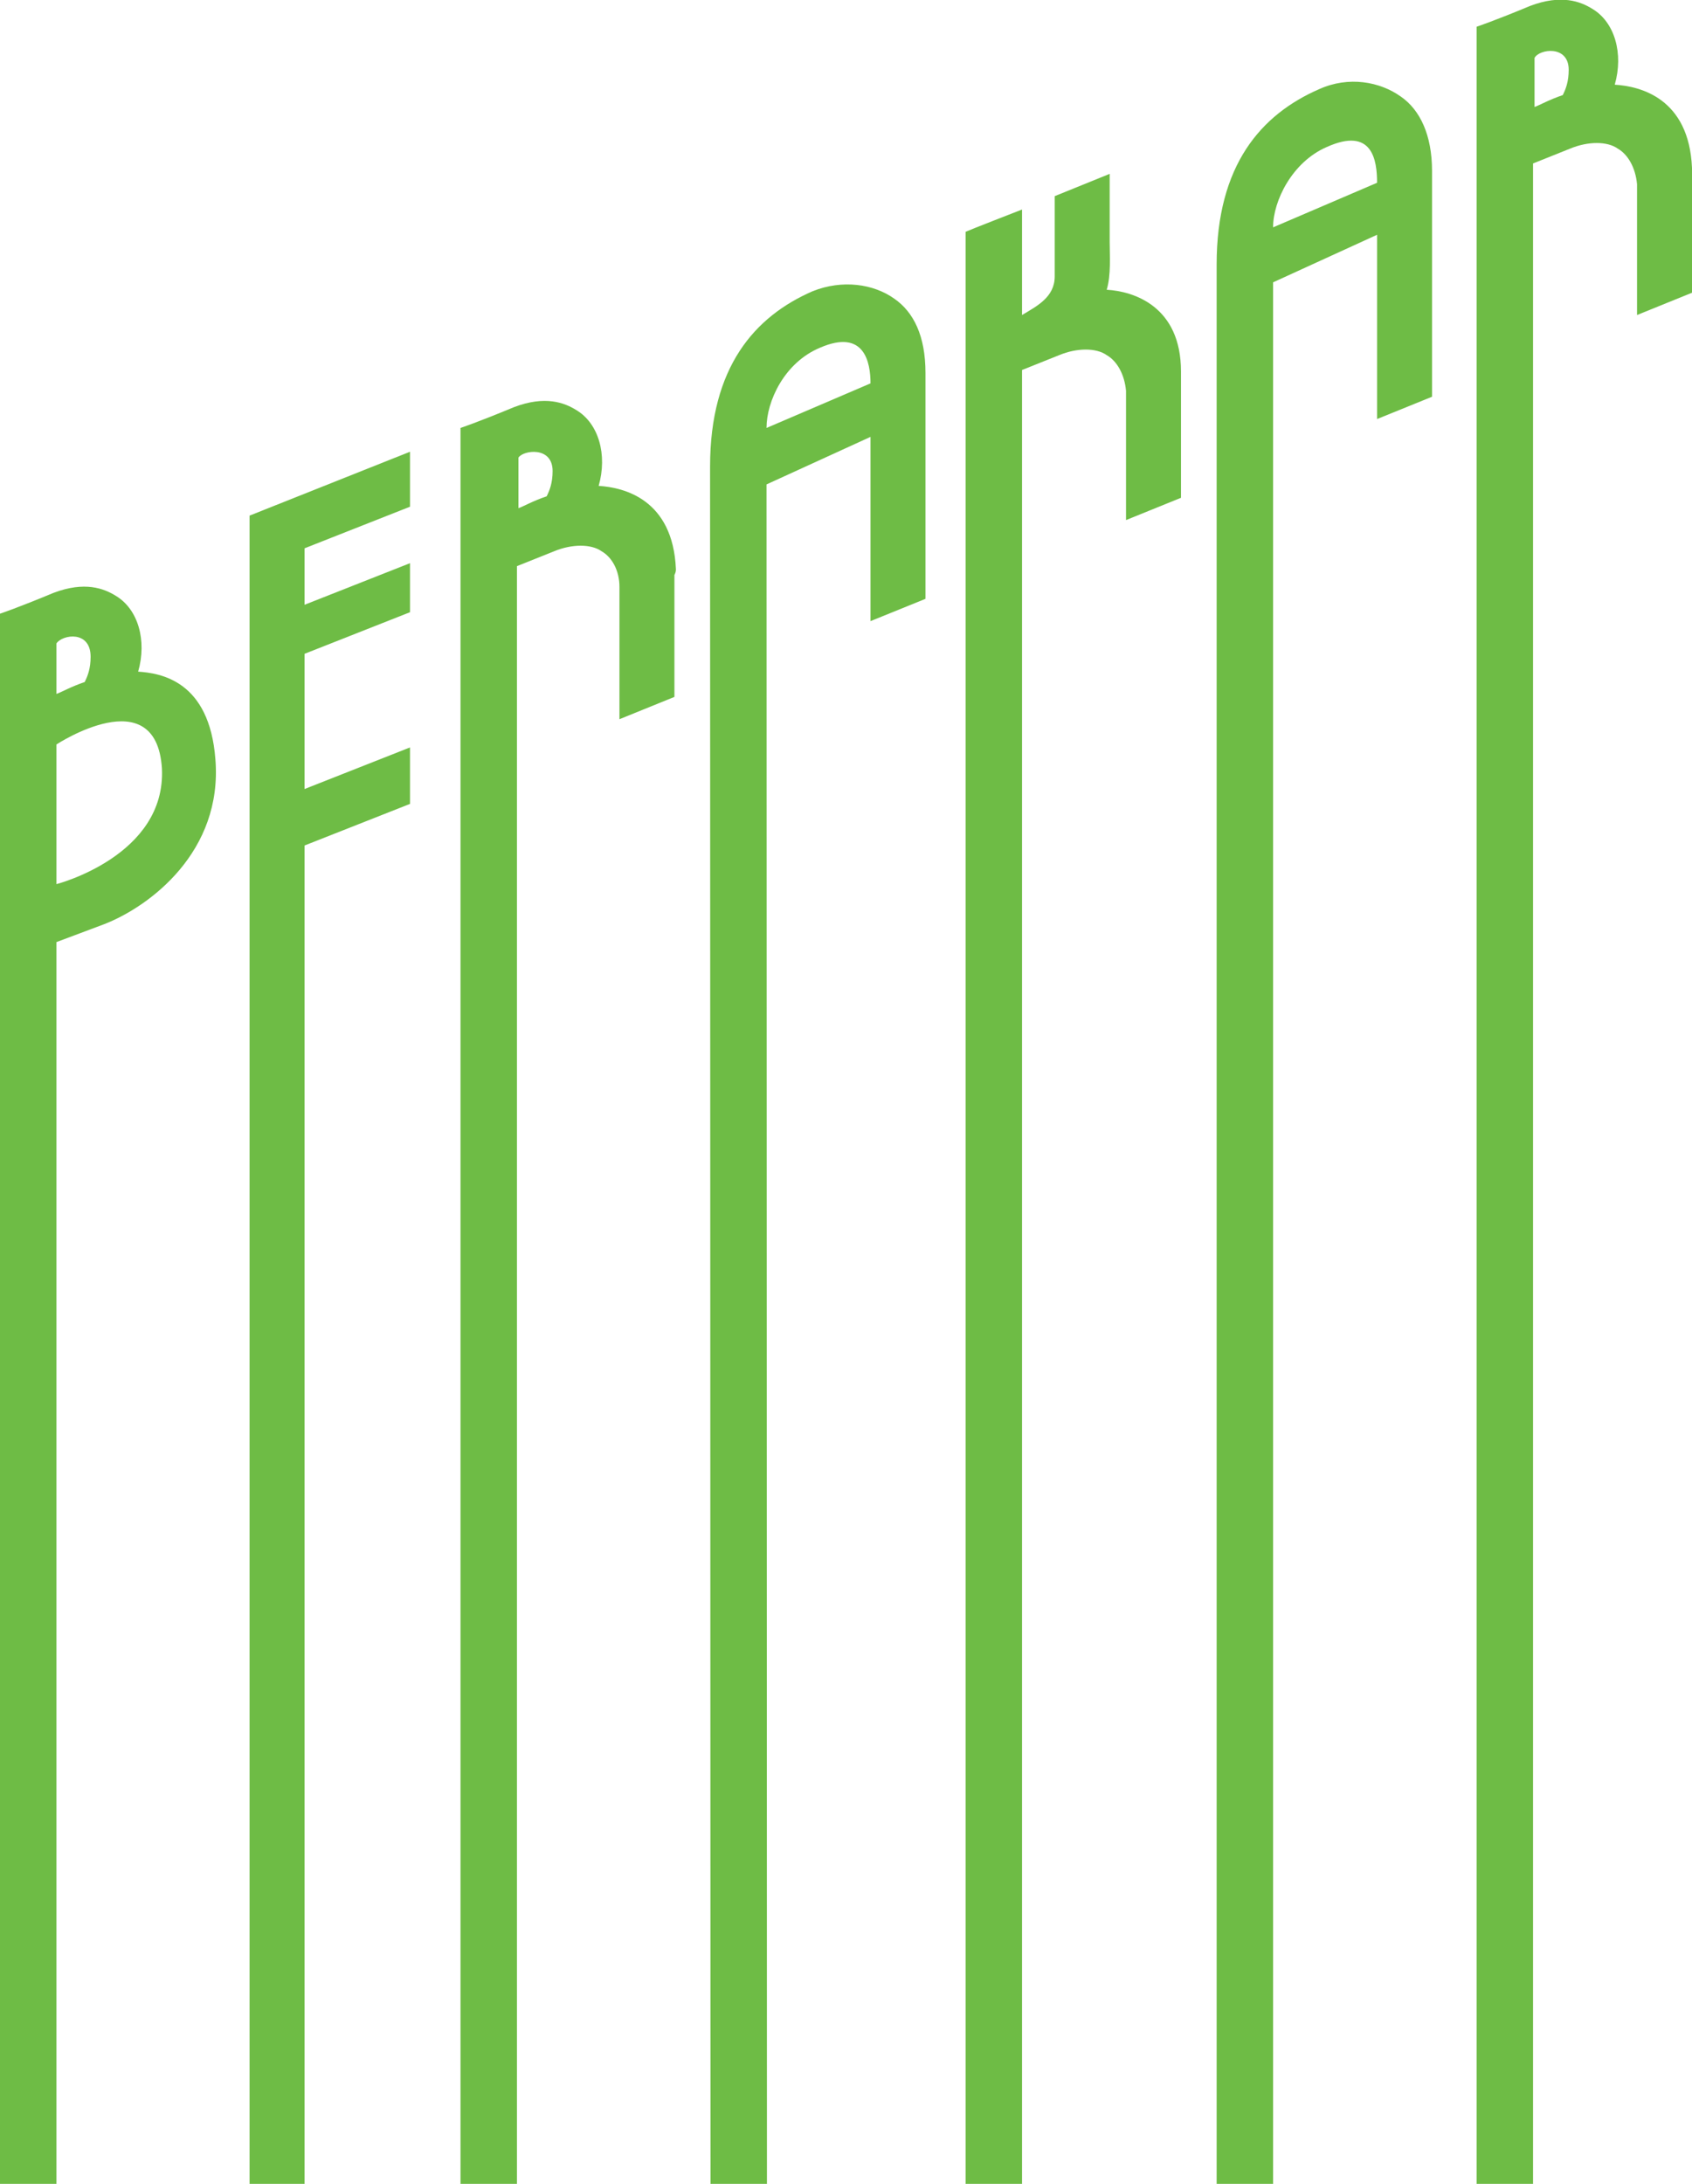 <svg width="155" height="200" viewBox="0 0 155 200" fill="none" xmlns="http://www.w3.org/2000/svg">
<g clip-path="url(#clip0_1_2)">
<g clip-path="url(#clip1_1_2)">
<path d="M81.923 27.353C80.018 25.992 77.16 25.584 74.438 26.672C69.131 28.986 65.048 33.613 65.048 42.73C65.048 43.547 65.184 596.864 65.184 596.864H70.356L70.219 44.363L79.745 40.009V56.883L84.781 54.842C84.781 54.842 84.781 38.24 84.781 34.157C84.781 30.755 83.692 28.578 81.923 27.353ZM79.745 35.11L70.219 39.192C70.219 36.743 71.853 33.205 75.118 31.844C79.201 30.075 79.745 33.205 79.745 35.11Z" fill="#6EBC45"/>
<path d="M128.327 8.845C126.422 7.485 123.565 6.94 120.843 8.165C115.536 10.479 111.453 15.105 111.453 24.223C111.453 25.039 111.453 596.728 111.453 596.728H116.624V25.856L126.15 21.501V38.376L131.185 36.334C131.185 36.334 131.185 19.732 131.185 15.65C131.185 12.384 130.097 10.07 128.327 8.845ZM126.15 16.738L116.624 20.821C116.624 18.371 118.393 14.833 121.523 13.472C125.742 11.567 126.15 14.697 126.15 16.738Z" fill="#6EBC45"/>
<path d="M22.862 597H27.897V77.432L37.559 73.621V68.45L27.897 72.26V59.877L37.559 56.067V51.576L27.897 55.386V50.215L37.559 46.405V41.37L22.862 47.221V597Z" fill="#6EBC45"/>
<path d="M101.383 26.536C101.791 25.175 101.655 23.406 101.655 22.182V15.922L96.62 17.963V25.312C96.62 27.217 94.987 28.033 93.626 28.85V19.188C93.626 19.188 88.727 21.093 88.455 21.229V596.864H93.626V33.885L97.028 32.524C98.661 31.844 100.43 31.844 101.383 32.524C102.335 33.068 103.016 34.293 103.152 35.79V36.334C103.152 36.471 103.152 36.471 103.152 36.607V47.629L108.187 45.588V34.974C108.187 34.837 108.187 34.701 108.187 34.565C108.187 34.429 108.187 34.293 108.187 34.021C108.187 28.033 103.832 26.672 101.383 26.536Z" fill="#6EBC45"/>
<path d="M155 15.377C154.728 8.982 150.237 7.893 147.924 7.757C148.74 4.899 147.924 2.041 145.882 0.817C144.794 0.136 143.025 -0.544 140.167 0.544C136.901 1.905 135.268 2.45 135.268 2.45V596.864H140.439V14.969L143.841 13.608C145.474 12.928 147.243 12.928 148.196 13.608C149.148 14.153 149.829 15.377 149.965 16.874V17.419C149.965 17.555 149.965 17.555 149.965 17.555V28.85L155 26.808V15.922C155 15.786 155 15.65 155 15.514C155 15.65 155 15.514 155 15.377ZM143.705 6.396C143.705 7.485 143.433 8.165 143.161 8.709C141.936 9.118 140.983 9.662 140.575 9.798V5.307C140.983 4.491 143.705 4.083 143.705 6.396Z" fill="#6EBC45"/>
<path d="M61.918 52.12C61.646 45.724 57.155 44.636 54.842 44.499C55.658 41.642 54.842 38.784 52.801 37.559C51.712 36.879 49.943 36.198 47.085 37.287C43.819 38.648 42.186 39.192 42.186 39.192V596.047H47.357V51.848L50.759 50.487C52.392 49.807 54.161 49.807 55.114 50.487C56.067 51.032 56.747 52.256 56.747 53.753V54.297C56.747 54.434 56.747 54.434 56.747 54.434V65.865L61.782 63.823V53.073C61.782 52.937 61.782 52.8 61.782 52.664C61.918 52.392 61.918 52.256 61.918 52.12ZM50.623 43.139C50.623 44.227 50.351 44.908 50.079 45.452C48.854 45.86 47.902 46.405 47.493 46.541V41.914C47.902 41.233 50.623 40.825 50.623 43.139Z" fill="#6EBC45"/>
<path d="M12.656 61.51C13.472 58.652 12.656 55.794 10.615 54.57C9.526 53.889 7.757 53.209 4.899 54.297C1.633 55.658 0 56.203 0 56.203V597H5.171V86.277L9.526 84.644C13.745 83.011 20.413 77.976 19.732 69.539C19.188 62.326 14.697 61.646 12.656 61.51ZM5.171 58.924C5.716 58.108 8.301 57.7 8.301 60.149C8.301 61.238 8.029 61.918 7.757 62.462C6.532 62.871 5.579 63.415 5.171 63.551V58.924V58.924ZM5.171 80.97V75.935V68.178C5.171 68.178 14.289 62.19 14.833 70.355C15.241 78.384 5.171 80.97 5.171 80.97Z" fill="#6EBC45"/>
</g>
</g>
<defs>
<clipPath id="clip0_1_2">
<rect width="155" height="200" fill="white"/>
</clipPath>
<clipPath id="clip1_1_2">
<rect width="155" height="597" fill="white"/>
</clipPath>
</defs>
</svg>
